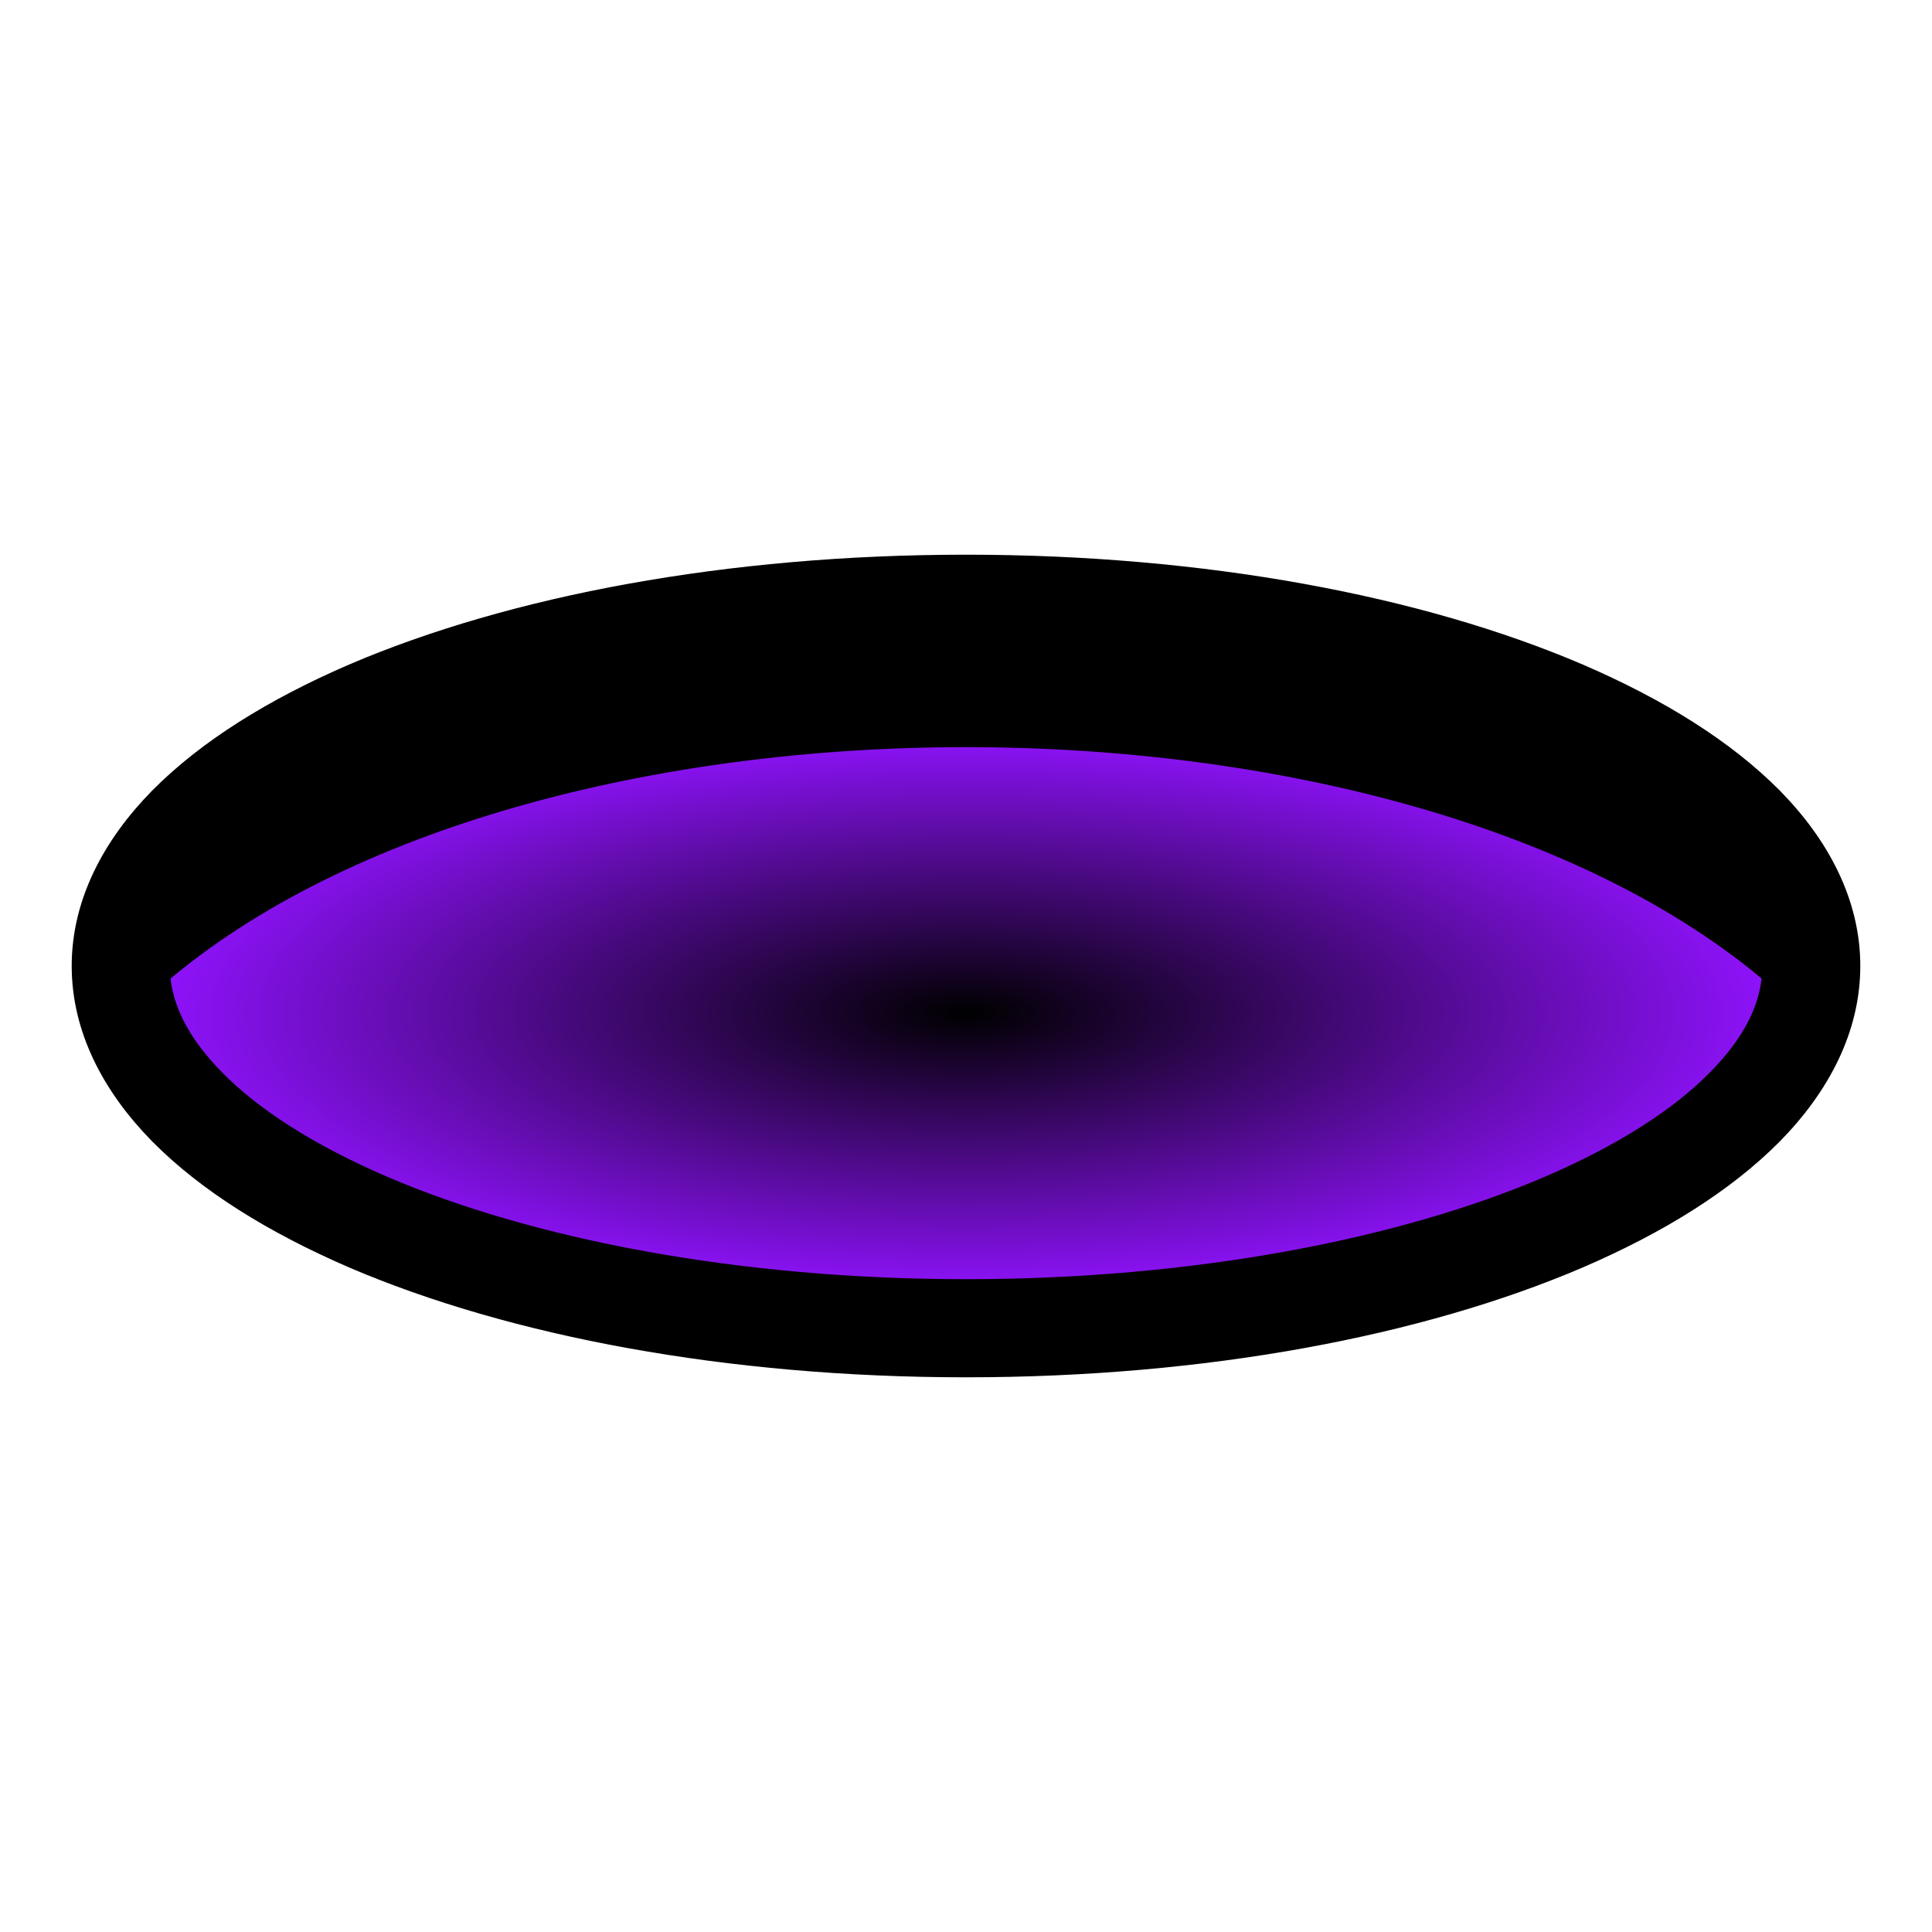 <svg style="height: 512px; width: 512px;" xmlns="http://www.w3.org/2000/svg" viewBox="0 0 512 512"><defs><filter id="shadow-1" height="300%" width="300%" x="-100%" y="-100%"><feFlood flood-color="rgba(144, 19, 254, 1)" result="flood"></feFlood><feComposite in="flood" in2="SourceGraphic" operator="atop" result="composite"></feComposite><feGaussianBlur in="composite" stdDeviation="15" result="blur"></feGaussianBlur><feOffset dx="0" dy="0" result="offset"></feOffset><feComposite in="SourceGraphic" in2="offset" operator="over"></feComposite></filter><radialGradient id="delapouite-hole-gradient-3"><stop offset="0%" stop-color="#000000" stop-opacity="1"></stop><stop offset="100%" stop-color="#9013fe" stop-opacity="1"></stop></radialGradient></defs><g class="" style="" transform="translate(0,0)"><g><path d="M256 151C193.1 151 136.1 161.8 94.06 179.8C73.03 188.9 55.68 199.7 43.2 212.3C30.71 225 23 239.9 23 256C23 272.1 30.71 287 43.2 299.7C55.68 312.3 73.03 323.1 94.06 332.2C136.1 350.2 193.1 361 256 361C318.9 361 375.9 350.2 417.9 332.2C439 323.1 456.3 312.3 468.8 299.7C481.3 287 489 272.1 489 256C489 239.9 481.3 225 468.8 212.3C456.3 199.7 439 188.9 417.9 179.8C375.9 161.8 318.9 151 256 151Z" class="selected" fill="#000000" fill-opacity="1" stroke="#000000" stroke-opacity="1" stroke-width="8"></path><path d="M256 194C338.7 194 421.5 215.2 471 257.6C470.5 267.5 465.7 277.2 456 287C445.8 297.4 430.4 307.2 410.8 315.6C371.8 332.3 316.8 343 256 343C195.2 343 140.2 332.3 101.2 315.6C81.65 307.2 66.19 297.4 56.01 287C46.36 277.2 41.53 267.5 41.05 257.6C90.54 215.2 173.3 194 256 194Z" class="" fill="url(#delapouite-hole-gradient-3)" stroke="#000000" stroke-opacity="1" stroke-width="8"></path></g></g></svg>